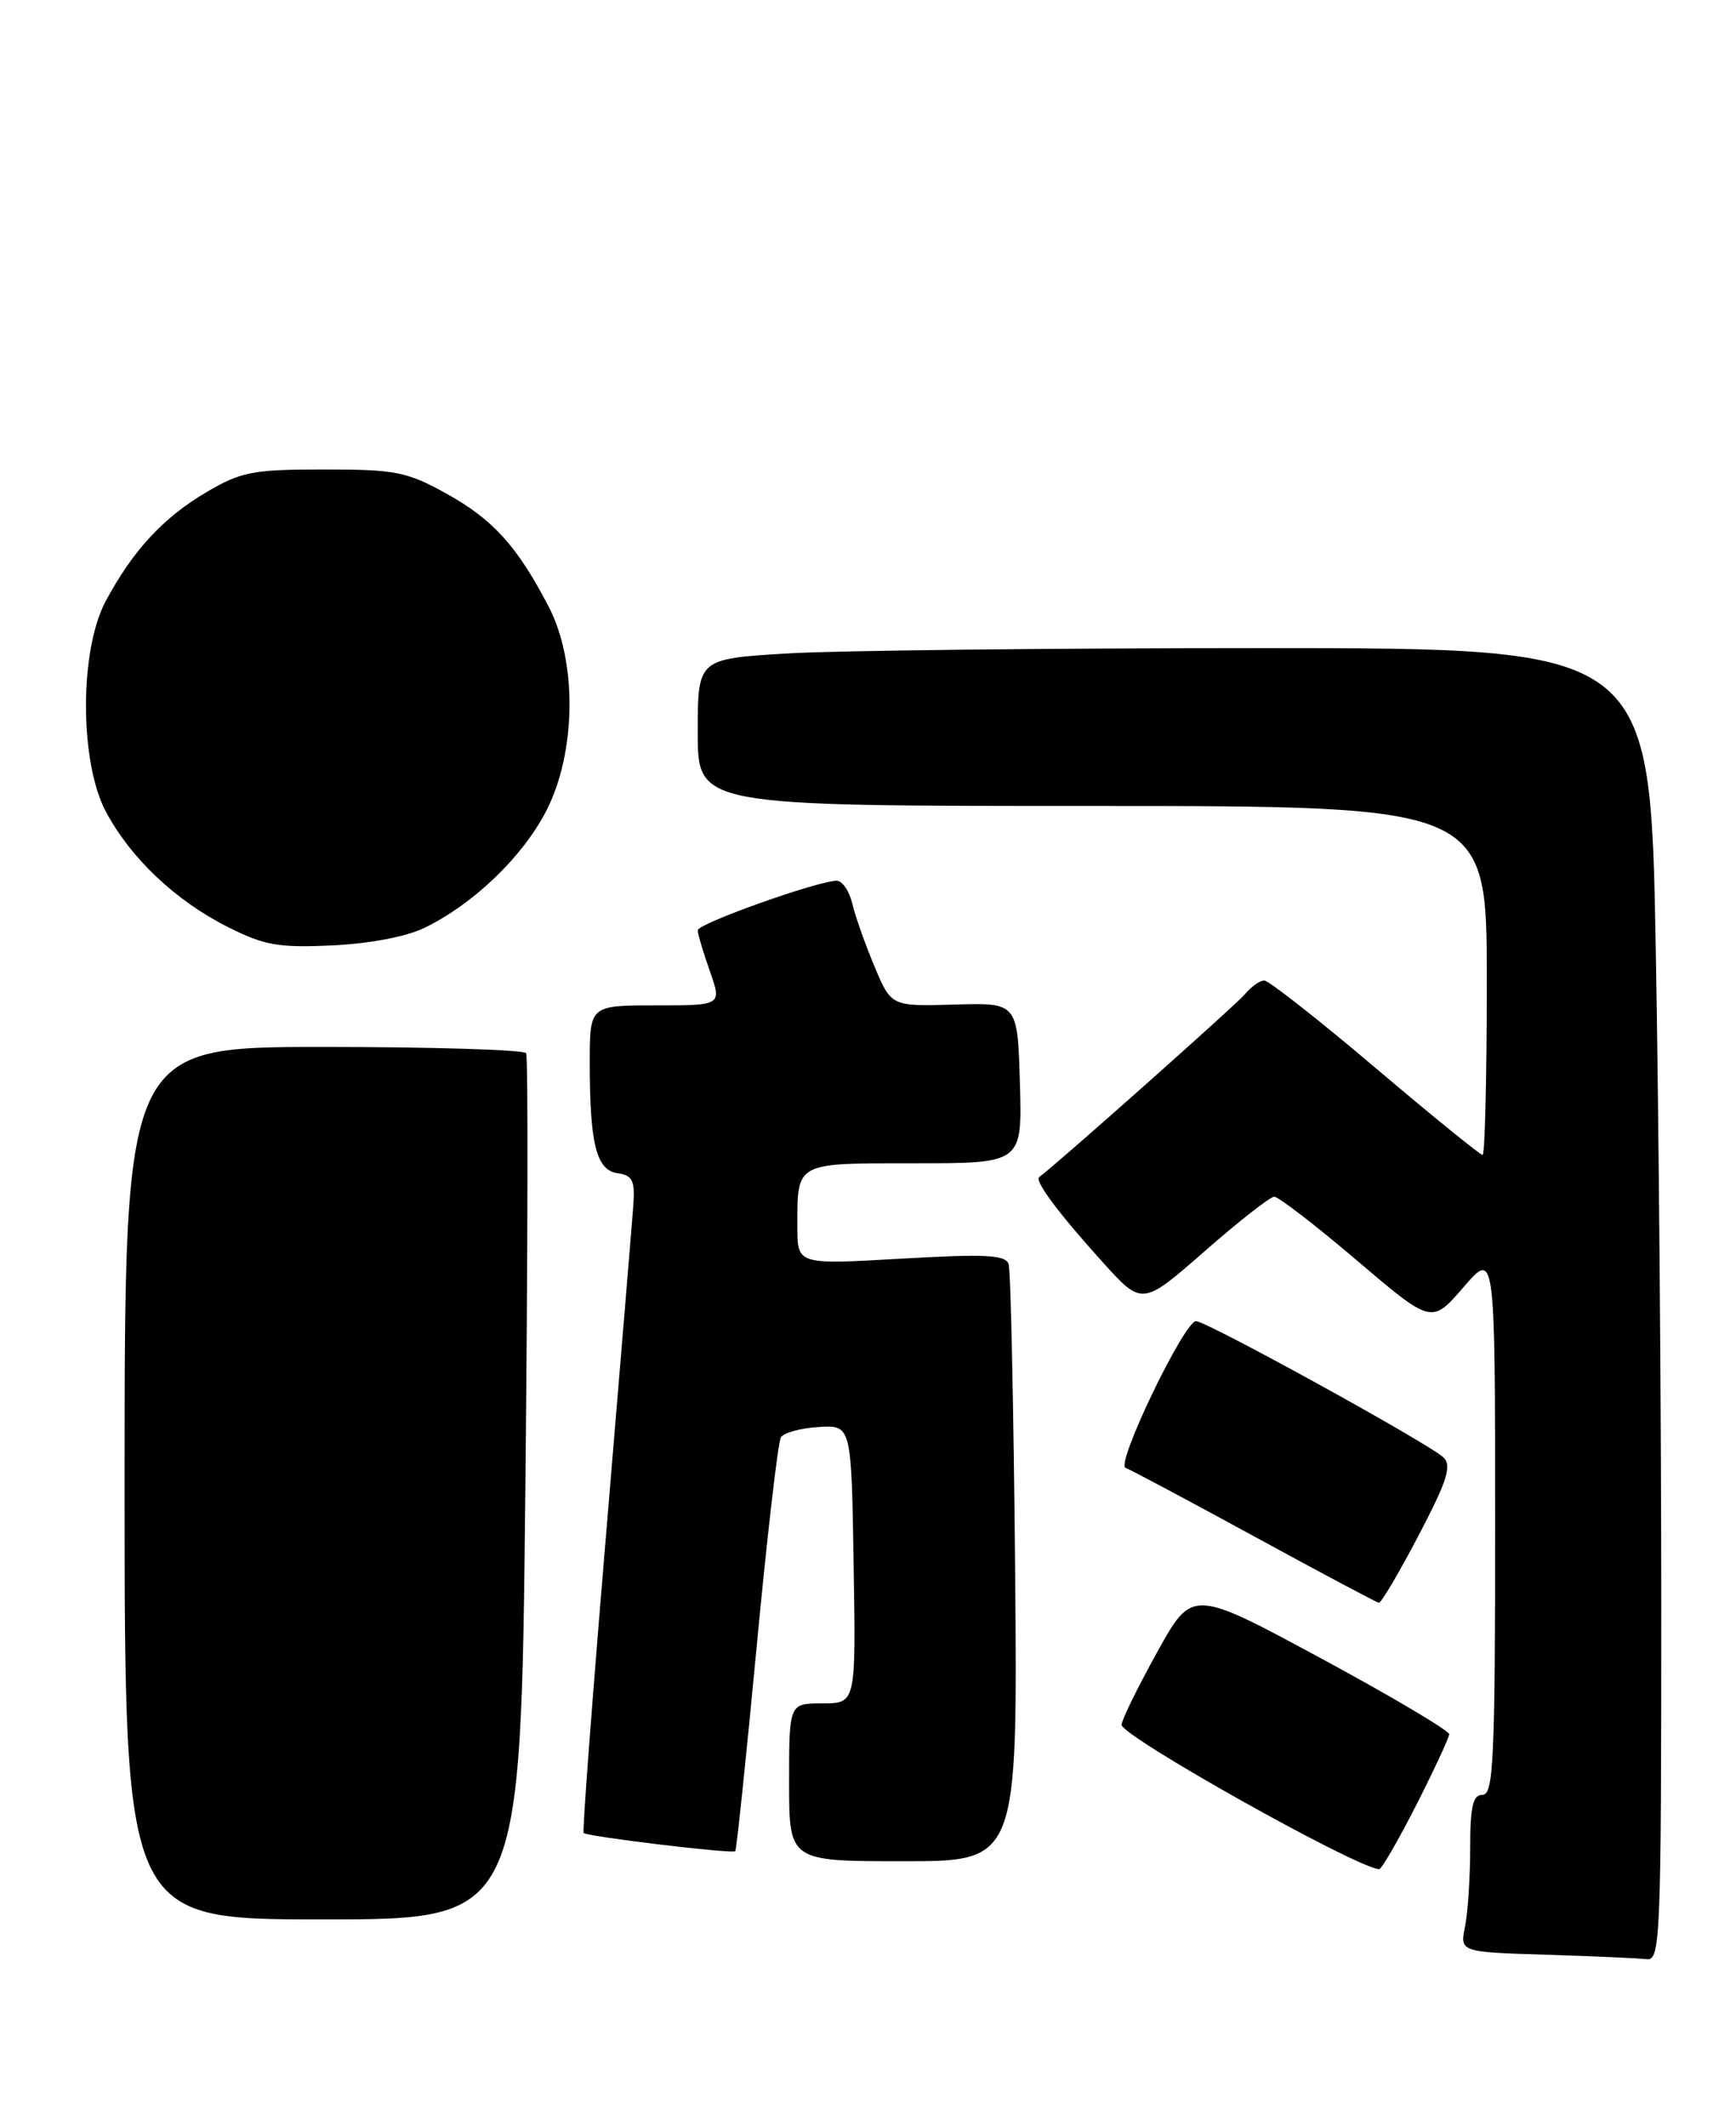 <?xml version="1.0" encoding="UTF-8" standalone="no"?>
<!DOCTYPE svg PUBLIC "-//W3C//DTD SVG 1.1//EN" "http://www.w3.org/Graphics/SVG/1.1/DTD/svg11.dtd" >
<svg xmlns="http://www.w3.org/2000/svg" xmlns:xlink="http://www.w3.org/1999/xlink" version="1.1" viewBox="0 0 209 256">
 <g >
 <path fill="currentColor"
d=" M 200.00 193.16 C 200.00 169.60 199.70 134.05 199.34 114.16 C 198.68 78.00 198.68 78.00 151.99 78.00 C 126.32 78.00 100.52 78.29 94.66 78.65 C 84.00 79.30 84.00 79.30 84.00 88.15 C 84.00 97.00 84.00 97.00 131.50 97.00 C 179.00 97.00 179.00 97.00 179.00 118.00 C 179.00 129.55 178.77 139.00 178.49 139.00 C 178.21 139.00 172.39 134.28 165.57 128.50 C 158.75 122.72 152.73 118.00 152.20 118.00 C 151.68 118.00 150.63 118.75 149.87 119.66 C 148.83 120.91 127.23 140.11 125.11 141.66 C 124.51 142.09 127.42 146.00 132.69 151.83 C 137.50 157.17 137.50 157.17 145.00 150.61 C 149.12 147.00 152.91 144.04 153.40 144.02 C 153.90 144.01 158.37 147.45 163.34 151.68 C 172.36 159.35 172.36 159.35 176.18 154.93 C 179.99 150.50 179.99 150.50 180.00 183.25 C 180.00 211.70 179.80 216.00 178.50 216.00 C 177.32 216.00 177.00 217.38 177.00 222.38 C 177.00 225.88 176.72 230.14 176.38 231.84 C 175.76 234.93 175.76 234.93 186.13 235.25 C 191.83 235.43 197.29 235.67 198.25 235.79 C 199.89 235.99 200.00 233.37 200.00 193.16 Z  M 63.25 179.25 C 63.54 150.79 63.59 127.16 63.34 126.75 C 63.09 126.34 52.11 126.00 38.94 126.00 C 15.00 126.00 15.00 126.00 15.00 178.50 C 15.00 231.00 15.00 231.00 38.85 231.00 C 62.70 231.00 62.70 231.00 63.25 179.25 Z  M 170.50 217.25 C 172.66 212.99 174.45 209.15 174.47 208.72 C 174.49 208.29 167.53 204.17 159.02 199.57 C 143.53 191.21 143.53 191.21 139.30 198.86 C 136.97 203.06 135.05 206.98 135.03 207.57 C 134.99 208.94 163.15 224.73 166.03 224.96 C 166.32 224.98 168.33 221.51 170.50 217.25 Z  M 122.21 188.75 C 122.03 169.36 121.68 152.88 121.43 152.13 C 121.06 151.02 118.64 150.90 108.49 151.48 C 96.00 152.20 96.00 152.20 96.00 147.68 C 96.00 139.80 95.63 140.00 110.14 140.00 C 123.07 140.00 123.07 140.00 122.79 130.34 C 122.50 120.67 122.50 120.67 114.90 120.90 C 107.30 121.12 107.30 121.12 105.28 116.31 C 104.17 113.66 102.96 110.26 102.61 108.75 C 102.25 107.24 101.41 106.00 100.73 106.00 C 98.48 106.00 84.00 111.15 84.00 111.96 C 84.00 112.39 84.66 114.61 85.46 116.87 C 86.91 121.00 86.91 121.00 78.96 121.00 C 71.00 121.00 71.00 121.00 71.00 127.87 C 71.00 137.69 71.79 140.83 74.36 141.20 C 76.14 141.45 76.46 142.09 76.25 145.00 C 76.11 146.93 74.64 164.66 72.99 184.40 C 71.33 204.15 70.10 220.44 70.26 220.60 C 70.70 221.03 88.20 223.14 88.52 222.79 C 88.67 222.63 89.83 211.58 91.09 198.24 C 92.35 184.90 93.67 173.54 94.01 172.99 C 94.35 172.43 96.40 171.87 98.56 171.74 C 102.50 171.50 102.50 171.50 102.77 188.25 C 103.05 205.00 103.05 205.00 99.02 205.00 C 95.00 205.00 95.00 205.00 95.00 214.50 C 95.00 224.00 95.00 224.00 108.76 224.00 C 122.52 224.00 122.52 224.00 122.21 188.75 Z  M 170.78 184.80 C 174.24 178.20 174.81 176.40 173.78 175.40 C 172.06 173.75 145.27 159.00 143.99 159.00 C 142.57 159.00 134.29 176.22 135.50 176.65 C 136.05 176.85 143.03 180.56 151.00 184.91 C 158.97 189.26 165.72 192.85 166.00 192.89 C 166.28 192.93 168.43 189.29 170.78 184.80 Z  M 51.14 111.65 C 57.02 108.78 62.88 103.15 65.74 97.64 C 69.38 90.59 69.52 79.66 66.05 73.00 C 62.28 65.75 59.35 62.51 53.75 59.41 C 48.99 56.77 47.62 56.50 39.00 56.50 C 30.45 56.50 29.03 56.77 24.86 59.23 C 19.65 62.29 15.96 66.29 12.71 72.38 C 9.55 78.32 9.57 91.71 12.75 97.69 C 15.72 103.26 21.10 108.37 27.38 111.54 C 31.82 113.78 33.50 114.08 40.00 113.78 C 44.50 113.57 48.96 112.72 51.14 111.65 Z "/>
</g>
</svg>